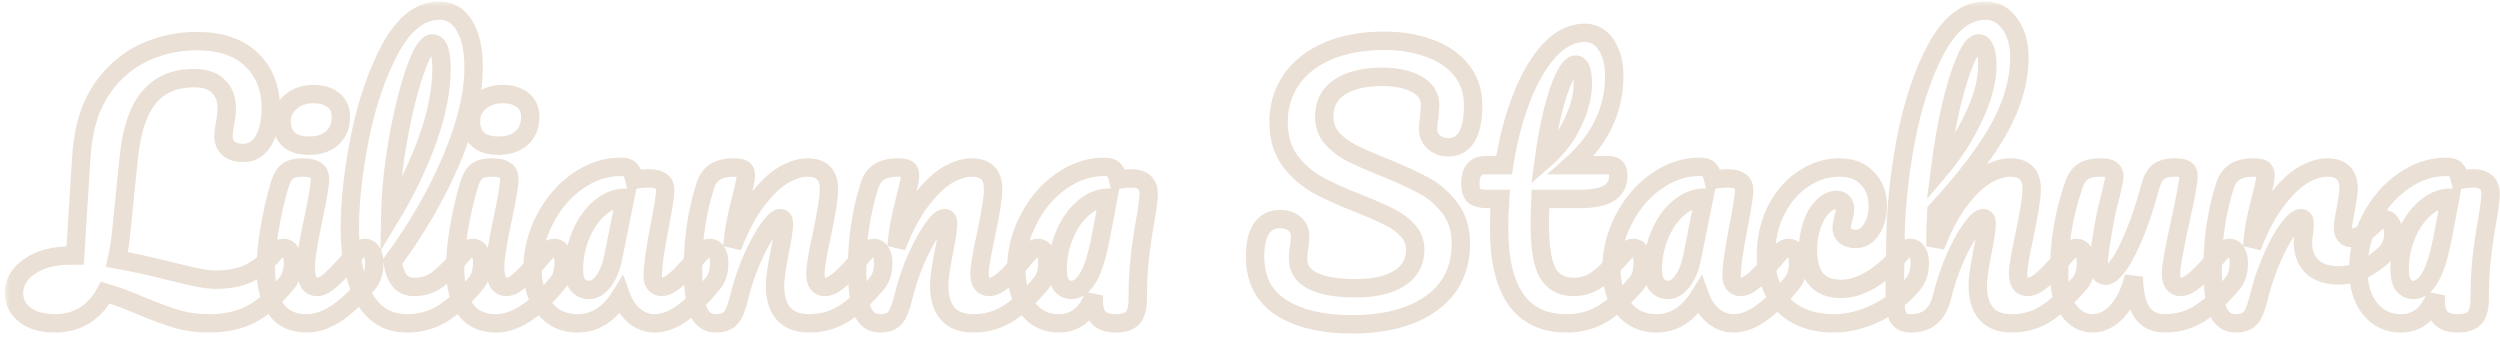 <svg id="svg" width="272" height="37" viewBox="0 0 272 37" fill="none" xmlns="http://www.w3.org/2000/svg">
<mask id="path-1-outside-1" maskUnits="userSpaceOnUse" x="0.524" y="0.16" width="272" height="37" fill="black">
<rect fill="white" x="0.524" y="0.16" width="272" height="37"/>
<path d="M30.864 26.972C31.176 26.972 31.416 27.116 31.584 27.404C31.776 27.692 31.872 28.088 31.872 28.592C31.872 29.528 31.644 30.272 31.188 30.824C29.844 32.432 28.536 33.56 27.264 34.208C26.016 34.856 24.504 35.18 22.728 35.18C21.48 35.18 20.328 35.024 19.272 34.712C18.216 34.4 16.932 33.932 15.42 33.308C14.052 32.708 12.732 32.216 11.46 31.832C10.236 34.064 8.4 35.18 5.952 35.18C4.608 35.18 3.54 34.88 2.748 34.28C1.932 33.656 1.524 32.864 1.524 31.904C1.524 30.728 2.088 29.756 3.216 28.988C4.344 28.196 5.844 27.8 7.716 27.8H8.184L8.832 17.324C8.976 14.924 9.408 12.944 10.128 11.384C10.848 9.824 11.844 8.492 13.116 7.388C14.22 6.428 15.48 5.708 16.896 5.228C18.312 4.724 19.812 4.472 21.396 4.472C23.988 4.472 25.98 5.144 27.372 6.488C28.764 7.832 29.46 9.584 29.46 11.744C29.46 13.208 29.196 14.396 28.668 15.308C28.14 16.196 27.408 16.64 26.472 16.64C25.8 16.64 25.272 16.484 24.888 16.172C24.504 15.836 24.312 15.368 24.312 14.768C24.312 14.552 24.36 14.156 24.456 13.58C24.6 12.908 24.672 12.308 24.672 11.78C24.672 10.772 24.372 9.98 23.772 9.404C23.196 8.804 22.308 8.504 21.108 8.504C18.996 8.504 17.364 9.2 16.212 10.592C15.06 11.96 14.328 14.12 14.016 17.072L13.188 25.244C13.068 26.396 12.912 27.392 12.72 28.232C14.256 28.496 16.176 28.916 18.48 29.492C19.824 29.828 20.856 30.068 21.576 30.212C22.296 30.356 22.932 30.428 23.484 30.428C24.876 30.428 26.064 30.2 27.048 29.744C28.056 29.264 29.004 28.508 29.892 27.476C30.18 27.14 30.504 26.972 30.864 26.972Z"/>
<path d="M33.667 15.848C32.659 15.848 31.903 15.62 31.399 15.164C30.895 14.684 30.643 14.024 30.643 13.184C30.643 12.344 30.967 11.648 31.615 11.096C32.287 10.52 33.115 10.232 34.099 10.232C34.987 10.232 35.707 10.448 36.259 10.88C36.811 11.312 37.087 11.924 37.087 12.716C37.087 13.676 36.775 14.444 36.151 15.02C35.527 15.572 34.699 15.848 33.667 15.848ZM33.379 35.18C31.819 35.18 30.679 34.628 29.959 33.524C29.263 32.42 28.915 30.956 28.915 29.132C28.915 28.052 29.047 26.672 29.311 24.992C29.599 23.288 29.959 21.704 30.391 20.24C30.607 19.472 30.895 18.944 31.255 18.656C31.615 18.368 32.191 18.224 32.983 18.224C34.207 18.224 34.819 18.632 34.819 19.448C34.819 20.048 34.591 21.44 34.135 23.624C33.559 26.264 33.271 28.052 33.271 28.988C33.271 29.708 33.367 30.26 33.559 30.644C33.751 31.028 34.075 31.22 34.531 31.22C34.963 31.22 35.503 30.92 36.151 30.32C36.799 29.72 37.663 28.772 38.743 27.476C39.031 27.14 39.355 26.972 39.715 26.972C40.027 26.972 40.267 27.116 40.435 27.404C40.627 27.692 40.723 28.088 40.723 28.592C40.723 29.552 40.495 30.296 40.039 30.824C37.663 33.728 35.443 35.18 33.379 35.18Z"/>
<path d="M51.454 26.972C51.766 26.972 52.006 27.116 52.174 27.404C52.366 27.692 52.462 28.088 52.462 28.592C52.462 29.552 52.234 30.296 51.778 30.824C50.746 32.096 49.618 33.14 48.394 33.956C47.194 34.772 45.826 35.18 44.29 35.18C42.178 35.18 40.606 34.22 39.574 32.3C38.566 30.38 38.062 27.896 38.062 24.848C38.062 21.92 38.434 18.584 39.178 14.84C39.946 11.096 41.062 7.88 42.526 5.192C44.014 2.504 45.778 1.16 47.818 1.16C48.97 1.16 49.87 1.7 50.518 2.78C51.19 3.836 51.526 5.36 51.526 7.352C51.526 10.208 50.734 13.52 49.15 17.288C47.566 21.056 45.418 24.788 42.706 28.484C42.874 29.468 43.15 30.176 43.534 30.608C43.918 31.016 44.422 31.22 45.046 31.22C46.03 31.22 46.894 30.944 47.638 30.392C48.382 29.816 49.33 28.844 50.482 27.476C50.77 27.14 51.094 26.972 51.454 26.972ZM47.026 4.724C46.474 4.724 45.85 5.72 45.154 7.712C44.458 9.704 43.846 12.176 43.318 15.128C42.79 18.08 42.502 20.912 42.454 23.624C44.158 20.816 45.514 18.008 46.522 15.2C47.53 12.368 48.034 9.788 48.034 7.46C48.034 5.636 47.698 4.724 47.026 4.724Z"/>
<path d="M54.268 15.848C53.26 15.848 52.504 15.62 52 15.164C51.496 14.684 51.244 14.024 51.244 13.184C51.244 12.344 51.568 11.648 52.216 11.096C52.888 10.52 53.716 10.232 54.7 10.232C55.588 10.232 56.308 10.448 56.86 10.88C57.412 11.312 57.688 11.924 57.688 12.716C57.688 13.676 57.376 14.444 56.752 15.02C56.128 15.572 55.3 15.848 54.268 15.848ZM53.98 35.18C52.42 35.18 51.28 34.628 50.56 33.524C49.864 32.42 49.516 30.956 49.516 29.132C49.516 28.052 49.648 26.672 49.912 24.992C50.2 23.288 50.56 21.704 50.992 20.24C51.208 19.472 51.496 18.944 51.856 18.656C52.216 18.368 52.792 18.224 53.584 18.224C54.808 18.224 55.42 18.632 55.42 19.448C55.42 20.048 55.192 21.44 54.736 23.624C54.16 26.264 53.872 28.052 53.872 28.988C53.872 29.708 53.968 30.26 54.16 30.644C54.352 31.028 54.676 31.22 55.132 31.22C55.564 31.22 56.104 30.92 56.752 30.32C57.4 29.72 58.264 28.772 59.344 27.476C59.632 27.14 59.956 26.972 60.316 26.972C60.628 26.972 60.868 27.116 61.036 27.404C61.228 27.692 61.324 28.088 61.324 28.592C61.324 29.552 61.096 30.296 60.64 30.824C58.264 33.728 56.044 35.18 53.98 35.18Z"/>
<path d="M62.84 35.18C61.352 35.18 60.164 34.64 59.276 33.56C58.388 32.48 57.944 31.064 57.944 29.312C57.944 27.392 58.388 25.58 59.276 23.876C60.164 22.148 61.34 20.768 62.804 19.736C64.292 18.68 65.864 18.152 67.52 18.152C68.048 18.152 68.396 18.26 68.564 18.476C68.756 18.668 68.912 19.028 69.032 19.556C69.536 19.46 70.064 19.412 70.616 19.412C71.792 19.412 72.38 19.832 72.38 20.672C72.38 21.176 72.2 22.376 71.84 24.272C71.288 27.032 71.012 28.952 71.012 30.032C71.012 30.392 71.096 30.68 71.264 30.896C71.456 31.112 71.696 31.22 71.984 31.22C72.44 31.22 72.992 30.932 73.64 30.356C74.288 29.756 75.164 28.796 76.268 27.476C76.556 27.14 76.88 26.972 77.24 26.972C77.552 26.972 77.792 27.116 77.96 27.404C78.152 27.692 78.248 28.088 78.248 28.592C78.248 29.552 78.02 30.296 77.564 30.824C76.58 32.048 75.536 33.08 74.432 33.92C73.328 34.76 72.26 35.18 71.228 35.18C70.436 35.18 69.704 34.916 69.032 34.388C68.384 33.836 67.892 33.092 67.556 32.156C66.308 34.172 64.736 35.18 62.84 35.18ZM64.136 31.544C64.664 31.544 65.168 31.232 65.648 30.608C66.128 29.984 66.476 29.156 66.692 28.124L68.024 21.5C67.016 21.524 66.08 21.908 65.216 22.652C64.376 23.372 63.704 24.332 63.2 25.532C62.696 26.732 62.444 28.004 62.444 29.348C62.444 30.092 62.588 30.644 62.876 31.004C63.188 31.364 63.608 31.544 64.136 31.544Z"/>
<path d="M77.878 35.18C76.966 35.18 76.318 34.7 75.934 33.74C75.574 32.78 75.394 31.244 75.394 29.132C75.394 26.012 75.838 23.048 76.726 20.24C76.942 19.544 77.29 19.04 77.77 18.728C78.274 18.392 78.97 18.224 79.858 18.224C80.338 18.224 80.674 18.284 80.866 18.404C81.058 18.524 81.154 18.752 81.154 19.088C81.154 19.472 80.974 20.336 80.614 21.68C80.374 22.64 80.182 23.48 80.038 24.2C79.894 24.92 79.774 25.808 79.678 26.864C80.47 24.8 81.358 23.12 82.342 21.824C83.326 20.528 84.286 19.604 85.222 19.052C86.182 18.5 87.058 18.224 87.85 18.224C89.41 18.224 90.19 19.004 90.19 20.564C90.19 21.5 89.926 23.192 89.398 25.64C88.942 27.728 88.714 29.108 88.714 29.78C88.714 30.74 89.062 31.22 89.758 31.22C90.238 31.22 90.802 30.932 91.45 30.356C92.122 29.756 93.01 28.796 94.114 27.476C94.402 27.14 94.726 26.972 95.086 26.972C95.398 26.972 95.638 27.116 95.806 27.404C95.998 27.692 96.094 28.088 96.094 28.592C96.094 29.552 95.866 30.296 95.41 30.824C94.378 32.096 93.262 33.14 92.062 33.956C90.886 34.772 89.542 35.18 88.03 35.18C86.806 35.18 85.882 34.832 85.258 34.136C84.634 33.416 84.322 32.384 84.322 31.04C84.322 30.368 84.49 29.168 84.826 27.44C85.138 25.928 85.294 24.884 85.294 24.308C85.294 23.924 85.162 23.732 84.898 23.732C84.586 23.732 84.142 24.14 83.566 24.956C83.014 25.748 82.438 26.804 81.838 28.124C81.262 29.444 80.794 30.836 80.434 32.3C80.17 33.428 79.858 34.196 79.498 34.604C79.162 34.988 78.622 35.18 77.878 35.18Z"/>
<path d="M95.737 35.18C94.825 35.18 94.177 34.7 93.793 33.74C93.433 32.78 93.253 31.244 93.253 29.132C93.253 26.012 93.697 23.048 94.585 20.24C94.801 19.544 95.149 19.04 95.629 18.728C96.133 18.392 96.829 18.224 97.717 18.224C98.197 18.224 98.533 18.284 98.725 18.404C98.917 18.524 99.013 18.752 99.013 19.088C99.013 19.472 98.833 20.336 98.473 21.68C98.233 22.64 98.041 23.48 97.897 24.2C97.753 24.92 97.633 25.808 97.537 26.864C98.329 24.8 99.217 23.12 100.201 21.824C101.185 20.528 102.145 19.604 103.081 19.052C104.041 18.5 104.917 18.224 105.709 18.224C107.269 18.224 108.049 19.004 108.049 20.564C108.049 21.5 107.785 23.192 107.257 25.64C106.801 27.728 106.573 29.108 106.573 29.78C106.573 30.74 106.921 31.22 107.617 31.22C108.097 31.22 108.661 30.932 109.309 30.356C109.981 29.756 110.869 28.796 111.973 27.476C112.261 27.14 112.585 26.972 112.945 26.972C113.257 26.972 113.497 27.116 113.665 27.404C113.857 27.692 113.953 28.088 113.953 28.592C113.953 29.552 113.725 30.296 113.269 30.824C112.237 32.096 111.121 33.14 109.921 33.956C108.745 34.772 107.401 35.18 105.889 35.18C104.665 35.18 103.741 34.832 103.117 34.136C102.493 33.416 102.181 32.384 102.181 31.04C102.181 30.368 102.349 29.168 102.685 27.44C102.997 25.928 103.153 24.884 103.153 24.308C103.153 23.924 103.021 23.732 102.757 23.732C102.445 23.732 102.001 24.14 101.425 24.956C100.873 25.748 100.297 26.804 99.697 28.124C99.121 29.444 98.653 30.836 98.293 32.3C98.029 33.428 97.717 34.196 97.357 34.604C97.021 34.988 96.481 35.18 95.737 35.18Z"/>
<path d="M115.181 35.18C113.813 35.18 112.696 34.64 111.832 33.56C110.992 32.48 110.573 31.064 110.573 29.312C110.573 27.392 111.017 25.58 111.905 23.876C112.793 22.148 113.969 20.768 115.433 19.736C116.921 18.68 118.492 18.152 120.148 18.152C120.676 18.152 121.024 18.26 121.192 18.476C121.384 18.668 121.54 19.028 121.66 19.556C122.116 19.46 122.621 19.412 123.173 19.412C123.749 19.412 124.193 19.556 124.505 19.844C124.817 20.132 124.973 20.54 124.973 21.068C124.973 21.62 124.853 22.58 124.613 23.948C124.349 25.412 124.145 26.816 124.001 28.16C123.857 29.48 123.785 30.968 123.785 32.624C123.785 33.536 123.593 34.196 123.209 34.604C122.849 34.988 122.249 35.18 121.409 35.18C120.593 35.18 119.981 34.988 119.573 34.604C119.189 34.196 118.996 33.548 118.996 32.66L119.033 32.084C118.289 34.148 117.005 35.18 115.181 35.18ZM116.585 31.544C117.257 31.544 117.869 31.076 118.421 30.14C118.973 29.204 119.465 27.536 119.896 25.136L120.58 21.5C119.596 21.524 118.684 21.908 117.844 22.652C117.004 23.372 116.332 24.332 115.828 25.532C115.324 26.732 115.073 28.004 115.073 29.348C115.073 30.068 115.204 30.62 115.468 31.004C115.756 31.364 116.129 31.544 116.585 31.544Z"/>
<path d="M147.1 35.288C143.908 35.288 141.352 34.688 139.432 33.488C137.512 32.264 136.552 30.404 136.552 27.908C136.552 26.588 136.78 25.58 137.236 24.884C137.692 24.188 138.364 23.84 139.252 23.84C139.9 23.84 140.428 24.008 140.836 24.344C141.244 24.68 141.448 25.112 141.448 25.64C141.448 26.12 141.412 26.54 141.34 26.9C141.34 26.996 141.316 27.164 141.268 27.404C141.244 27.644 141.232 27.896 141.232 28.16C141.232 29.24 141.772 30.044 142.852 30.572C143.956 31.1 145.492 31.364 147.46 31.364C149.5 31.364 151.096 31.004 152.248 30.284C153.4 29.54 153.976 28.508 153.976 27.188C153.976 26.372 153.712 25.676 153.184 25.1C152.656 24.5 151.996 24.008 151.204 23.624C150.412 23.216 149.296 22.724 147.856 22.148C146.008 21.428 144.496 20.744 143.32 20.096C142.168 19.448 141.172 18.572 140.332 17.468C139.516 16.34 139.108 14.948 139.108 13.292C139.108 11.564 139.564 10.028 140.476 8.684C141.412 7.34 142.744 6.296 144.472 5.552C146.224 4.808 148.276 4.436 150.628 4.436C152.38 4.436 153.988 4.7 155.452 5.228C156.916 5.732 158.08 6.512 158.944 7.568C159.832 8.624 160.276 9.92 160.276 11.456C160.276 12.968 160.048 14.108 159.592 14.876C159.136 15.644 158.464 16.028 157.576 16.028C156.952 16.028 156.424 15.836 155.992 15.452C155.584 15.068 155.38 14.612 155.38 14.084C155.38 13.628 155.416 13.208 155.488 12.824C155.56 12.104 155.596 11.648 155.596 11.456C155.596 10.448 155.104 9.68 154.12 9.152C153.136 8.624 151.912 8.36 150.448 8.36C148.384 8.36 146.8 8.744 145.696 9.512C144.616 10.256 144.076 11.312 144.076 12.68C144.076 13.592 144.352 14.372 144.904 15.02C145.48 15.668 146.188 16.208 147.028 16.64C147.868 17.072 149.044 17.588 150.556 18.188C152.38 18.932 153.844 19.604 154.948 20.204C156.052 20.804 156.988 21.62 157.756 22.652C158.548 23.684 158.944 24.956 158.944 26.468C158.944 29.3 157.864 31.484 155.704 33.02C153.568 34.532 150.7 35.288 147.1 35.288Z"/>
<path d="M177.721 26.972C178.033 26.972 178.273 27.116 178.441 27.404C178.633 27.692 178.73 28.088 178.73 28.592C178.73 29.552 178.502 30.296 178.046 30.824C177.014 32.096 175.885 33.14 174.661 33.956C173.437 34.772 172.033 35.18 170.449 35.18C165.553 35.18 163.105 31.736 163.105 24.848C163.105 23.792 163.142 22.724 163.214 21.644H161.809C161.089 21.644 160.597 21.512 160.333 21.248C160.093 20.984 159.973 20.564 159.973 19.988C159.973 18.644 160.514 17.972 161.594 17.972H163.646C164.054 15.332 164.678 12.92 165.518 10.736C166.358 8.552 167.366 6.812 168.542 5.516C169.742 4.22 171.025 3.572 172.393 3.572C173.401 3.572 174.194 4.016 174.77 4.904C175.346 5.792 175.633 6.908 175.633 8.252C175.633 11.972 174.074 15.212 170.954 17.972H174.986C175.37 17.972 175.646 18.056 175.814 18.224C175.982 18.392 176.066 18.704 176.066 19.16C176.066 20.816 174.709 21.644 171.997 21.644H167.605C167.557 22.844 167.533 23.78 167.533 24.452C167.533 26.948 167.822 28.7 168.398 29.708C168.998 30.716 169.934 31.22 171.206 31.22C172.238 31.22 173.149 30.908 173.941 30.284C174.733 29.66 175.669 28.724 176.749 27.476C177.037 27.14 177.361 26.972 177.721 26.972ZM171.421 7.028C171.061 7.028 170.653 7.484 170.197 8.396C169.765 9.284 169.346 10.532 168.938 12.14C168.554 13.724 168.23 15.488 167.965 17.432C169.381 16.208 170.437 14.84 171.133 13.328C171.853 11.792 172.214 10.4 172.214 9.152C172.214 7.736 171.949 7.028 171.421 7.028Z"/>
<path d="M180.226 35.18C178.738 35.18 177.55 34.64 176.662 33.56C175.774 32.48 175.33 31.064 175.33 29.312C175.33 27.392 175.774 25.58 176.662 23.876C177.55 22.148 178.726 20.768 180.19 19.736C181.678 18.68 183.25 18.152 184.906 18.152C185.434 18.152 185.782 18.26 185.95 18.476C186.142 18.668 186.298 19.028 186.418 19.556C186.922 19.46 187.45 19.412 188.002 19.412C189.178 19.412 189.766 19.832 189.766 20.672C189.766 21.176 189.586 22.376 189.226 24.272C188.674 27.032 188.398 28.952 188.398 30.032C188.398 30.392 188.482 30.68 188.65 30.896C188.842 31.112 189.082 31.22 189.37 31.22C189.826 31.22 190.378 30.932 191.026 30.356C191.674 29.756 192.55 28.796 193.654 27.476C193.942 27.14 194.266 26.972 194.626 26.972C194.938 26.972 195.178 27.116 195.346 27.404C195.538 27.692 195.634 28.088 195.634 28.592C195.634 29.552 195.406 30.296 194.95 30.824C193.966 32.048 192.922 33.08 191.818 33.92C190.714 34.76 189.646 35.18 188.614 35.18C187.822 35.18 187.09 34.916 186.418 34.388C185.77 33.836 185.278 33.092 184.942 32.156C183.694 34.172 182.122 35.18 180.226 35.18ZM181.522 31.544C182.05 31.544 182.554 31.232 183.034 30.608C183.514 29.984 183.862 29.156 184.078 28.124L185.41 21.5C184.402 21.524 183.466 21.908 182.602 22.652C181.762 23.372 181.09 24.332 180.586 25.532C180.082 26.732 179.83 28.004 179.83 29.348C179.83 30.092 179.974 30.644 180.262 31.004C180.574 31.364 180.994 31.544 181.522 31.544Z"/>
<path d="M199.584 35.18C197.232 35.18 195.396 34.52 194.076 33.2C192.78 31.856 192.132 30.092 192.132 27.908C192.132 25.964 192.516 24.26 193.284 22.796C194.052 21.332 195.048 20.204 196.272 19.412C197.496 18.62 198.78 18.224 200.124 18.224C201.444 18.224 202.464 18.62 203.184 19.412C203.928 20.18 204.3 21.176 204.3 22.4C204.3 23.408 204.072 24.26 203.616 24.956C203.184 25.652 202.608 26 201.888 26C201.432 26 201.06 25.892 200.772 25.676C200.508 25.46 200.376 25.16 200.376 24.776C200.376 24.608 200.4 24.416 200.448 24.2C200.496 23.984 200.532 23.828 200.556 23.732C200.676 23.372 200.736 23.036 200.736 22.724C200.736 22.412 200.652 22.172 200.484 22.004C200.34 21.836 200.124 21.752 199.836 21.752C199.284 21.752 198.768 22.004 198.288 22.508C197.808 22.988 197.424 23.648 197.136 24.488C196.848 25.328 196.704 26.252 196.704 27.26C196.704 30.044 197.916 31.436 200.34 31.436C201.324 31.436 202.38 31.112 203.508 30.464C204.66 29.792 205.788 28.796 206.892 27.476C207.18 27.14 207.504 26.972 207.864 26.972C208.176 26.972 208.416 27.116 208.584 27.404C208.776 27.692 208.872 28.088 208.872 28.592C208.872 29.504 208.644 30.248 208.188 30.824C207.06 32.216 205.704 33.296 204.12 34.064C202.56 34.808 201.048 35.18 199.584 35.18Z"/>
<path d="M225.942 26.972C226.254 26.972 226.494 27.116 226.662 27.404C226.854 27.692 226.95 28.088 226.95 28.592C226.95 29.552 226.722 30.296 226.266 30.824C225.162 32.096 224.022 33.14 222.846 33.956C221.694 34.772 220.374 35.18 218.886 35.18C217.662 35.18 216.738 34.832 216.114 34.136C215.49 33.416 215.178 32.384 215.178 31.04C215.178 30.368 215.346 29.168 215.682 27.44C215.994 25.928 216.15 24.884 216.15 24.308C216.15 23.924 216.018 23.732 215.754 23.732C215.442 23.732 214.998 24.14 214.422 24.956C213.846 25.748 213.27 26.804 212.694 28.124C212.118 29.444 211.65 30.836 211.29 32.3C210.834 34.22 209.706 35.18 207.906 35.18C207.186 35.18 206.706 34.928 206.466 34.424C206.25 33.896 206.142 32.96 206.142 31.616C206.142 30.848 206.154 30.236 206.178 29.78L206.214 26.9C206.214 23.204 206.586 19.352 207.33 15.344C208.098 11.336 209.214 7.976 210.678 5.264C212.166 2.528 213.942 1.16 216.006 1.16C217.11 1.16 217.998 1.64 218.67 2.6C219.366 3.536 219.714 4.76 219.714 6.272C219.714 8.696 219.006 11.216 217.59 13.832C216.174 16.424 213.87 19.46 210.678 22.94C210.606 24.188 210.57 25.472 210.57 26.792C211.362 24.752 212.238 23.096 213.198 21.824C214.182 20.528 215.142 19.604 216.078 19.052C217.038 18.5 217.914 18.224 218.706 18.224C220.266 18.224 221.046 19.004 221.046 20.564C221.046 21.5 220.782 23.192 220.254 25.64C219.798 27.728 219.57 29.108 219.57 29.78C219.57 30.74 219.918 31.22 220.614 31.22C221.094 31.22 221.658 30.932 222.306 30.356C222.978 29.756 223.866 28.796 224.97 27.476C225.258 27.14 225.582 26.972 225.942 26.972ZM215.25 4.724C214.818 4.724 214.338 5.348 213.81 6.596C213.282 7.82 212.766 9.488 212.262 11.6C211.782 13.688 211.386 15.968 211.074 18.44C212.562 16.688 213.786 14.78 214.746 12.716C215.73 10.652 216.222 8.78 216.222 7.1C216.222 6.332 216.138 5.744 215.97 5.336C215.802 4.928 215.562 4.724 215.25 4.724Z"/>
<path d="M227.705 35.18C226.625 35.18 225.737 34.688 225.041 33.704C224.369 32.696 224.033 31.448 224.033 29.96C224.033 28.16 224.153 26.516 224.393 25.028C224.633 23.516 225.029 21.92 225.581 20.24C225.821 19.52 226.157 19.004 226.589 18.692C227.021 18.38 227.705 18.224 228.641 18.224C229.169 18.224 229.529 18.308 229.721 18.476C229.937 18.644 230.045 18.896 230.045 19.232C230.045 19.424 229.913 20.072 229.649 21.176C229.409 22.064 229.217 22.868 229.073 23.588C228.593 26.108 228.353 27.788 228.353 28.628C228.353 29.132 228.413 29.492 228.533 29.708C228.653 29.9 228.845 29.996 229.109 29.996C229.469 29.996 229.913 29.636 230.441 28.916C230.993 28.196 231.569 27.104 232.169 25.64C232.793 24.176 233.393 22.376 233.969 20.24C234.161 19.52 234.449 19.004 234.833 18.692C235.241 18.38 235.841 18.224 236.633 18.224C237.185 18.224 237.569 18.296 237.785 18.44C238.001 18.56 238.109 18.8 238.109 19.16C238.109 19.76 237.809 21.404 237.209 24.092C236.537 27.164 236.201 29.06 236.201 29.78C236.201 30.236 236.297 30.596 236.489 30.86C236.681 31.1 236.933 31.22 237.245 31.22C237.725 31.22 238.289 30.932 238.937 30.356C239.609 29.756 240.497 28.796 241.601 27.476C241.889 27.14 242.213 26.972 242.573 26.972C242.885 26.972 243.125 27.116 243.293 27.404C243.485 27.692 243.581 28.088 243.581 28.592C243.581 29.552 243.353 30.296 242.897 30.824C241.865 32.096 240.749 33.14 239.549 33.956C238.373 34.772 237.029 35.18 235.517 35.18C234.365 35.18 233.513 34.736 232.961 33.848C232.433 32.96 232.169 31.712 232.169 30.104C231.761 31.736 231.149 32.996 230.333 33.884C229.517 34.748 228.641 35.18 227.705 35.18Z"/>
<path d="M243.218 35.18C242.306 35.18 241.658 34.7 241.274 33.74C240.914 32.78 240.734 31.244 240.734 29.132C240.734 26.012 241.178 23.048 242.066 20.24C242.282 19.544 242.63 19.04 243.11 18.728C243.614 18.392 244.31 18.224 245.198 18.224C245.678 18.224 246.014 18.284 246.206 18.404C246.398 18.524 246.494 18.752 246.494 19.088C246.494 19.472 246.314 20.336 245.954 21.68C245.714 22.64 245.522 23.48 245.378 24.2C245.234 24.92 245.114 25.808 245.018 26.864C245.81 24.8 246.698 23.12 247.682 21.824C248.666 20.528 249.626 19.604 250.562 19.052C251.522 18.5 252.398 18.224 253.19 18.224C254.75 18.224 255.53 19.004 255.53 20.564C255.53 20.876 255.422 21.632 255.206 22.832C255.014 23.792 254.918 24.392 254.918 24.632C254.918 25.472 255.218 25.892 255.818 25.892C256.49 25.892 257.354 25.364 258.41 24.308C258.722 23.996 259.046 23.84 259.382 23.84C259.694 23.84 259.934 23.984 260.102 24.272C260.294 24.536 260.39 24.896 260.39 25.352C260.39 26.24 260.15 26.936 259.67 27.44C258.998 28.136 258.206 28.736 257.294 29.24C256.406 29.72 255.458 29.96 254.45 29.96C253.178 29.96 252.206 29.636 251.534 28.988C250.886 28.34 250.562 27.464 250.562 26.36C250.562 26 250.598 25.64 250.67 25.28C250.718 24.8 250.742 24.476 250.742 24.308C250.742 23.924 250.61 23.732 250.346 23.732C249.986 23.732 249.506 24.14 248.906 24.956C248.33 25.748 247.754 26.804 247.178 28.124C246.602 29.444 246.134 30.836 245.774 32.3C245.51 33.428 245.198 34.196 244.838 34.604C244.502 34.988 243.962 35.18 243.218 35.18Z"/>
<path d="M261.184 35.18C259.816 35.18 258.7 34.64 257.836 33.56C256.996 32.48 256.576 31.064 256.576 29.312C256.576 27.392 257.02 25.58 257.908 23.876C258.796 22.148 259.972 20.768 261.436 19.736C262.924 18.68 264.496 18.152 266.152 18.152C266.68 18.152 267.028 18.26 267.196 18.476C267.388 18.668 267.544 19.028 267.664 19.556C268.12 19.46 268.624 19.412 269.176 19.412C269.752 19.412 270.196 19.556 270.508 19.844C270.82 20.132 270.976 20.54 270.976 21.068C270.976 21.62 270.856 22.58 270.616 23.948C270.352 25.412 270.148 26.816 270.004 28.16C269.86 29.48 269.788 30.968 269.788 32.624C269.788 33.536 269.596 34.196 269.212 34.604C268.852 34.988 268.252 35.18 267.412 35.18C266.596 35.18 265.984 34.988 265.576 34.604C265.192 34.196 265 33.548 265 32.66L265.036 32.084C264.292 34.148 263.008 35.18 261.184 35.18ZM262.588 31.544C263.26 31.544 263.872 31.076 264.424 30.14C264.976 29.204 265.468 27.536 265.9 25.136L266.584 21.5C265.6 21.524 264.688 21.908 263.848 22.652C263.008 23.372 262.336 24.332 261.832 25.532C261.328 26.732 261.076 28.004 261.076 29.348C261.076 30.068 261.208 30.62 261.472 31.004C261.76 31.364 262.132 31.544 262.588 31.544Z"/>
</mask>
<path d="M30.864 26.972C31.176 26.972 31.416 27.116 31.584 27.404C31.776 27.692 31.872 28.088 31.872 28.592C31.872 29.528 31.644 30.272 31.188 30.824C29.844 32.432 28.536 33.56 27.264 34.208C26.016 34.856 24.504 35.18 22.728 35.18C21.48 35.18 20.328 35.024 19.272 34.712C18.216 34.4 16.932 33.932 15.42 33.308C14.052 32.708 12.732 32.216 11.46 31.832C10.236 34.064 8.4 35.18 5.952 35.18C4.608 35.18 3.54 34.88 2.748 34.28C1.932 33.656 1.524 32.864 1.524 31.904C1.524 30.728 2.088 29.756 3.216 28.988C4.344 28.196 5.844 27.8 7.716 27.8H8.184L8.832 17.324C8.976 14.924 9.408 12.944 10.128 11.384C10.848 9.824 11.844 8.492 13.116 7.388C14.22 6.428 15.48 5.708 16.896 5.228C18.312 4.724 19.812 4.472 21.396 4.472C23.988 4.472 25.98 5.144 27.372 6.488C28.764 7.832 29.46 9.584 29.46 11.744C29.46 13.208 29.196 14.396 28.668 15.308C28.14 16.196 27.408 16.64 26.472 16.64C25.8 16.64 25.272 16.484 24.888 16.172C24.504 15.836 24.312 15.368 24.312 14.768C24.312 14.552 24.36 14.156 24.456 13.58C24.6 12.908 24.672 12.308 24.672 11.78C24.672 10.772 24.372 9.98 23.772 9.404C23.196 8.804 22.308 8.504 21.108 8.504C18.996 8.504 17.364 9.2 16.212 10.592C15.06 11.96 14.328 14.12 14.016 17.072L13.188 25.244C13.068 26.396 12.912 27.392 12.72 28.232C14.256 28.496 16.176 28.916 18.48 29.492C19.824 29.828 20.856 30.068 21.576 30.212C22.296 30.356 22.932 30.428 23.484 30.428C24.876 30.428 26.064 30.2 27.048 29.744C28.056 29.264 29.004 28.508 29.892 27.476C30.18 27.14 30.504 26.972 30.864 26.972Z" stroke="#EAE0D5" stroke-width="2" mask="url(#path-1-outside-1)"/>
<path d="M33.667 15.848C32.659 15.848 31.903 15.62 31.399 15.164C30.895 14.684 30.643 14.024 30.643 13.184C30.643 12.344 30.967 11.648 31.615 11.096C32.287 10.52 33.115 10.232 34.099 10.232C34.987 10.232 35.707 10.448 36.259 10.88C36.811 11.312 37.087 11.924 37.087 12.716C37.087 13.676 36.775 14.444 36.151 15.02C35.527 15.572 34.699 15.848 33.667 15.848ZM33.379 35.18C31.819 35.18 30.679 34.628 29.959 33.524C29.263 32.42 28.915 30.956 28.915 29.132C28.915 28.052 29.047 26.672 29.311 24.992C29.599 23.288 29.959 21.704 30.391 20.24C30.607 19.472 30.895 18.944 31.255 18.656C31.615 18.368 32.191 18.224 32.983 18.224C34.207 18.224 34.819 18.632 34.819 19.448C34.819 20.048 34.591 21.44 34.135 23.624C33.559 26.264 33.271 28.052 33.271 28.988C33.271 29.708 33.367 30.26 33.559 30.644C33.751 31.028 34.075 31.22 34.531 31.22C34.963 31.22 35.503 30.92 36.151 30.32C36.799 29.72 37.663 28.772 38.743 27.476C39.031 27.14 39.355 26.972 39.715 26.972C40.027 26.972 40.267 27.116 40.435 27.404C40.627 27.692 40.723 28.088 40.723 28.592C40.723 29.552 40.495 30.296 40.039 30.824C37.663 33.728 35.443 35.18 33.379 35.18Z" stroke="#EAE0D5" stroke-width="2" mask="url(#path-1-outside-1)"/>
<path d="M51.454 26.972C51.766 26.972 52.006 27.116 52.174 27.404C52.366 27.692 52.462 28.088 52.462 28.592C52.462 29.552 52.234 30.296 51.778 30.824C50.746 32.096 49.618 33.14 48.394 33.956C47.194 34.772 45.826 35.18 44.29 35.18C42.178 35.18 40.606 34.22 39.574 32.3C38.566 30.38 38.062 27.896 38.062 24.848C38.062 21.92 38.434 18.584 39.178 14.84C39.946 11.096 41.062 7.88 42.526 5.192C44.014 2.504 45.778 1.16 47.818 1.16C48.97 1.16 49.87 1.7 50.518 2.78C51.19 3.836 51.526 5.36 51.526 7.352C51.526 10.208 50.734 13.52 49.15 17.288C47.566 21.056 45.418 24.788 42.706 28.484C42.874 29.468 43.15 30.176 43.534 30.608C43.918 31.016 44.422 31.22 45.046 31.22C46.03 31.22 46.894 30.944 47.638 30.392C48.382 29.816 49.33 28.844 50.482 27.476C50.77 27.14 51.094 26.972 51.454 26.972ZM47.026 4.724C46.474 4.724 45.85 5.72 45.154 7.712C44.458 9.704 43.846 12.176 43.318 15.128C42.79 18.08 42.502 20.912 42.454 23.624C44.158 20.816 45.514 18.008 46.522 15.2C47.53 12.368 48.034 9.788 48.034 7.46C48.034 5.636 47.698 4.724 47.026 4.724Z" stroke="#EAE0D5" stroke-width="2" mask="url(#path-1-outside-1)"/>
<path d="M54.268 15.848C53.26 15.848 52.504 15.62 52 15.164C51.496 14.684 51.244 14.024 51.244 13.184C51.244 12.344 51.568 11.648 52.216 11.096C52.888 10.52 53.716 10.232 54.7 10.232C55.588 10.232 56.308 10.448 56.86 10.88C57.412 11.312 57.688 11.924 57.688 12.716C57.688 13.676 57.376 14.444 56.752 15.02C56.128 15.572 55.3 15.848 54.268 15.848ZM53.98 35.18C52.42 35.18 51.28 34.628 50.56 33.524C49.864 32.42 49.516 30.956 49.516 29.132C49.516 28.052 49.648 26.672 49.912 24.992C50.2 23.288 50.56 21.704 50.992 20.24C51.208 19.472 51.496 18.944 51.856 18.656C52.216 18.368 52.792 18.224 53.584 18.224C54.808 18.224 55.42 18.632 55.42 19.448C55.42 20.048 55.192 21.44 54.736 23.624C54.16 26.264 53.872 28.052 53.872 28.988C53.872 29.708 53.968 30.26 54.16 30.644C54.352 31.028 54.676 31.22 55.132 31.22C55.564 31.22 56.104 30.92 56.752 30.32C57.4 29.72 58.264 28.772 59.344 27.476C59.632 27.14 59.956 26.972 60.316 26.972C60.628 26.972 60.868 27.116 61.036 27.404C61.228 27.692 61.324 28.088 61.324 28.592C61.324 29.552 61.096 30.296 60.64 30.824C58.264 33.728 56.044 35.18 53.98 35.18Z" stroke="#EAE0D5" stroke-width="2" mask="url(#path-1-outside-1)"/>
<path d="M62.84 35.18C61.352 35.18 60.164 34.64 59.276 33.56C58.388 32.48 57.944 31.064 57.944 29.312C57.944 27.392 58.388 25.58 59.276 23.876C60.164 22.148 61.34 20.768 62.804 19.736C64.292 18.68 65.864 18.152 67.52 18.152C68.048 18.152 68.396 18.26 68.564 18.476C68.756 18.668 68.912 19.028 69.032 19.556C69.536 19.46 70.064 19.412 70.616 19.412C71.792 19.412 72.38 19.832 72.38 20.672C72.38 21.176 72.2 22.376 71.84 24.272C71.288 27.032 71.012 28.952 71.012 30.032C71.012 30.392 71.096 30.68 71.264 30.896C71.456 31.112 71.696 31.22 71.984 31.22C72.44 31.22 72.992 30.932 73.64 30.356C74.288 29.756 75.164 28.796 76.268 27.476C76.556 27.14 76.88 26.972 77.24 26.972C77.552 26.972 77.792 27.116 77.96 27.404C78.152 27.692 78.248 28.088 78.248 28.592C78.248 29.552 78.02 30.296 77.564 30.824C76.58 32.048 75.536 33.08 74.432 33.92C73.328 34.76 72.26 35.18 71.228 35.18C70.436 35.18 69.704 34.916 69.032 34.388C68.384 33.836 67.892 33.092 67.556 32.156C66.308 34.172 64.736 35.18 62.84 35.18ZM64.136 31.544C64.664 31.544 65.168 31.232 65.648 30.608C66.128 29.984 66.476 29.156 66.692 28.124L68.024 21.5C67.016 21.524 66.08 21.908 65.216 22.652C64.376 23.372 63.704 24.332 63.2 25.532C62.696 26.732 62.444 28.004 62.444 29.348C62.444 30.092 62.588 30.644 62.876 31.004C63.188 31.364 63.608 31.544 64.136 31.544Z" stroke="#EAE0D5" stroke-width="2" mask="url(#path-1-outside-1)"/>
<path d="M77.878 35.18C76.966 35.18 76.318 34.7 75.934 33.74C75.574 32.78 75.394 31.244 75.394 29.132C75.394 26.012 75.838 23.048 76.726 20.24C76.942 19.544 77.29 19.04 77.77 18.728C78.274 18.392 78.97 18.224 79.858 18.224C80.338 18.224 80.674 18.284 80.866 18.404C81.058 18.524 81.154 18.752 81.154 19.088C81.154 19.472 80.974 20.336 80.614 21.68C80.374 22.64 80.182 23.48 80.038 24.2C79.894 24.92 79.774 25.808 79.678 26.864C80.47 24.8 81.358 23.12 82.342 21.824C83.326 20.528 84.286 19.604 85.222 19.052C86.182 18.5 87.058 18.224 87.85 18.224C89.41 18.224 90.19 19.004 90.19 20.564C90.19 21.5 89.926 23.192 89.398 25.64C88.942 27.728 88.714 29.108 88.714 29.78C88.714 30.74 89.062 31.22 89.758 31.22C90.238 31.22 90.802 30.932 91.45 30.356C92.122 29.756 93.01 28.796 94.114 27.476C94.402 27.14 94.726 26.972 95.086 26.972C95.398 26.972 95.638 27.116 95.806 27.404C95.998 27.692 96.094 28.088 96.094 28.592C96.094 29.552 95.866 30.296 95.41 30.824C94.378 32.096 93.262 33.14 92.062 33.956C90.886 34.772 89.542 35.18 88.03 35.18C86.806 35.18 85.882 34.832 85.258 34.136C84.634 33.416 84.322 32.384 84.322 31.04C84.322 30.368 84.49 29.168 84.826 27.44C85.138 25.928 85.294 24.884 85.294 24.308C85.294 23.924 85.162 23.732 84.898 23.732C84.586 23.732 84.142 24.14 83.566 24.956C83.014 25.748 82.438 26.804 81.838 28.124C81.262 29.444 80.794 30.836 80.434 32.3C80.17 33.428 79.858 34.196 79.498 34.604C79.162 34.988 78.622 35.18 77.878 35.18Z" stroke="#EAE0D5" stroke-width="2" mask="url(#path-1-outside-1)"/>
<path d="M95.737 35.18C94.825 35.18 94.177 34.7 93.793 33.74C93.433 32.78 93.253 31.244 93.253 29.132C93.253 26.012 93.697 23.048 94.585 20.24C94.801 19.544 95.149 19.04 95.629 18.728C96.133 18.392 96.829 18.224 97.717 18.224C98.197 18.224 98.533 18.284 98.725 18.404C98.917 18.524 99.013 18.752 99.013 19.088C99.013 19.472 98.833 20.336 98.473 21.68C98.233 22.64 98.041 23.48 97.897 24.2C97.753 24.92 97.633 25.808 97.537 26.864C98.329 24.8 99.217 23.12 100.201 21.824C101.185 20.528 102.145 19.604 103.081 19.052C104.041 18.5 104.917 18.224 105.709 18.224C107.269 18.224 108.049 19.004 108.049 20.564C108.049 21.5 107.785 23.192 107.257 25.64C106.801 27.728 106.573 29.108 106.573 29.78C106.573 30.74 106.921 31.22 107.617 31.22C108.097 31.22 108.661 30.932 109.309 30.356C109.981 29.756 110.869 28.796 111.973 27.476C112.261 27.14 112.585 26.972 112.945 26.972C113.257 26.972 113.497 27.116 113.665 27.404C113.857 27.692 113.953 28.088 113.953 28.592C113.953 29.552 113.725 30.296 113.269 30.824C112.237 32.096 111.121 33.14 109.921 33.956C108.745 34.772 107.401 35.18 105.889 35.18C104.665 35.18 103.741 34.832 103.117 34.136C102.493 33.416 102.181 32.384 102.181 31.04C102.181 30.368 102.349 29.168 102.685 27.44C102.997 25.928 103.153 24.884 103.153 24.308C103.153 23.924 103.021 23.732 102.757 23.732C102.445 23.732 102.001 24.14 101.425 24.956C100.873 25.748 100.297 26.804 99.697 28.124C99.121 29.444 98.653 30.836 98.293 32.3C98.029 33.428 97.717 34.196 97.357 34.604C97.021 34.988 96.481 35.18 95.737 35.18Z" stroke="#EAE0D5" stroke-width="2" mask="url(#path-1-outside-1)"/>
<path d="M115.181 35.18C113.813 35.18 112.696 34.64 111.832 33.56C110.992 32.48 110.573 31.064 110.573 29.312C110.573 27.392 111.017 25.58 111.905 23.876C112.793 22.148 113.969 20.768 115.433 19.736C116.921 18.68 118.492 18.152 120.148 18.152C120.676 18.152 121.024 18.26 121.192 18.476C121.384 18.668 121.54 19.028 121.66 19.556C122.116 19.46 122.621 19.412 123.173 19.412C123.749 19.412 124.193 19.556 124.505 19.844C124.817 20.132 124.973 20.54 124.973 21.068C124.973 21.62 124.853 22.58 124.613 23.948C124.349 25.412 124.145 26.816 124.001 28.16C123.857 29.48 123.785 30.968 123.785 32.624C123.785 33.536 123.593 34.196 123.209 34.604C122.849 34.988 122.249 35.18 121.409 35.18C120.593 35.18 119.981 34.988 119.573 34.604C119.189 34.196 118.996 33.548 118.996 32.66L119.033 32.084C118.289 34.148 117.005 35.18 115.181 35.18ZM116.585 31.544C117.257 31.544 117.869 31.076 118.421 30.14C118.973 29.204 119.465 27.536 119.896 25.136L120.58 21.5C119.596 21.524 118.684 21.908 117.844 22.652C117.004 23.372 116.332 24.332 115.828 25.532C115.324 26.732 115.073 28.004 115.073 29.348C115.073 30.068 115.204 30.62 115.468 31.004C115.756 31.364 116.129 31.544 116.585 31.544Z" stroke="#EAE0D5" stroke-width="2" mask="url(#path-1-outside-1)"/>
<path d="M147.1 35.288C143.908 35.288 141.352 34.688 139.432 33.488C137.512 32.264 136.552 30.404 136.552 27.908C136.552 26.588 136.78 25.58 137.236 24.884C137.692 24.188 138.364 23.84 139.252 23.84C139.9 23.84 140.428 24.008 140.836 24.344C141.244 24.68 141.448 25.112 141.448 25.64C141.448 26.12 141.412 26.54 141.34 26.9C141.34 26.996 141.316 27.164 141.268 27.404C141.244 27.644 141.232 27.896 141.232 28.16C141.232 29.24 141.772 30.044 142.852 30.572C143.956 31.1 145.492 31.364 147.46 31.364C149.5 31.364 151.096 31.004 152.248 30.284C153.4 29.54 153.976 28.508 153.976 27.188C153.976 26.372 153.712 25.676 153.184 25.1C152.656 24.5 151.996 24.008 151.204 23.624C150.412 23.216 149.296 22.724 147.856 22.148C146.008 21.428 144.496 20.744 143.32 20.096C142.168 19.448 141.172 18.572 140.332 17.468C139.516 16.34 139.108 14.948 139.108 13.292C139.108 11.564 139.564 10.028 140.476 8.684C141.412 7.34 142.744 6.296 144.472 5.552C146.224 4.808 148.276 4.436 150.628 4.436C152.38 4.436 153.988 4.7 155.452 5.228C156.916 5.732 158.08 6.512 158.944 7.568C159.832 8.624 160.276 9.92 160.276 11.456C160.276 12.968 160.048 14.108 159.592 14.876C159.136 15.644 158.464 16.028 157.576 16.028C156.952 16.028 156.424 15.836 155.992 15.452C155.584 15.068 155.38 14.612 155.38 14.084C155.38 13.628 155.416 13.208 155.488 12.824C155.56 12.104 155.596 11.648 155.596 11.456C155.596 10.448 155.104 9.68 154.12 9.152C153.136 8.624 151.912 8.36 150.448 8.36C148.384 8.36 146.8 8.744 145.696 9.512C144.616 10.256 144.076 11.312 144.076 12.68C144.076 13.592 144.352 14.372 144.904 15.02C145.48 15.668 146.188 16.208 147.028 16.64C147.868 17.072 149.044 17.588 150.556 18.188C152.38 18.932 153.844 19.604 154.948 20.204C156.052 20.804 156.988 21.62 157.756 22.652C158.548 23.684 158.944 24.956 158.944 26.468C158.944 29.3 157.864 31.484 155.704 33.02C153.568 34.532 150.7 35.288 147.1 35.288Z" stroke="#EAE0D5" stroke-width="2" mask="url(#path-1-outside-1)"/>
<path d="M177.721 26.972C178.033 26.972 178.273 27.116 178.441 27.404C178.633 27.692 178.73 28.088 178.73 28.592C178.73 29.552 178.502 30.296 178.046 30.824C177.014 32.096 175.885 33.14 174.661 33.956C173.437 34.772 172.033 35.18 170.449 35.18C165.553 35.18 163.105 31.736 163.105 24.848C163.105 23.792 163.142 22.724 163.214 21.644H161.809C161.089 21.644 160.597 21.512 160.333 21.248C160.093 20.984 159.973 20.564 159.973 19.988C159.973 18.644 160.514 17.972 161.594 17.972H163.646C164.054 15.332 164.678 12.92 165.518 10.736C166.358 8.552 167.366 6.812 168.542 5.516C169.742 4.22 171.025 3.572 172.393 3.572C173.401 3.572 174.194 4.016 174.77 4.904C175.346 5.792 175.633 6.908 175.633 8.252C175.633 11.972 174.074 15.212 170.954 17.972H174.986C175.37 17.972 175.646 18.056 175.814 18.224C175.982 18.392 176.066 18.704 176.066 19.16C176.066 20.816 174.709 21.644 171.997 21.644H167.605C167.557 22.844 167.533 23.78 167.533 24.452C167.533 26.948 167.822 28.7 168.398 29.708C168.998 30.716 169.934 31.22 171.206 31.22C172.238 31.22 173.149 30.908 173.941 30.284C174.733 29.66 175.669 28.724 176.749 27.476C177.037 27.14 177.361 26.972 177.721 26.972ZM171.421 7.028C171.061 7.028 170.653 7.484 170.197 8.396C169.765 9.284 169.346 10.532 168.938 12.14C168.554 13.724 168.23 15.488 167.965 17.432C169.381 16.208 170.437 14.84 171.133 13.328C171.853 11.792 172.214 10.4 172.214 9.152C172.214 7.736 171.949 7.028 171.421 7.028Z" stroke="#EAE0D5" stroke-width="2" mask="url(#path-1-outside-1)"/>
<path d="M180.226 35.18C178.738 35.18 177.55 34.64 176.662 33.56C175.774 32.48 175.33 31.064 175.33 29.312C175.33 27.392 175.774 25.58 176.662 23.876C177.55 22.148 178.726 20.768 180.19 19.736C181.678 18.68 183.25 18.152 184.906 18.152C185.434 18.152 185.782 18.26 185.95 18.476C186.142 18.668 186.298 19.028 186.418 19.556C186.922 19.46 187.45 19.412 188.002 19.412C189.178 19.412 189.766 19.832 189.766 20.672C189.766 21.176 189.586 22.376 189.226 24.272C188.674 27.032 188.398 28.952 188.398 30.032C188.398 30.392 188.482 30.68 188.65 30.896C188.842 31.112 189.082 31.22 189.37 31.22C189.826 31.22 190.378 30.932 191.026 30.356C191.674 29.756 192.55 28.796 193.654 27.476C193.942 27.14 194.266 26.972 194.626 26.972C194.938 26.972 195.178 27.116 195.346 27.404C195.538 27.692 195.634 28.088 195.634 28.592C195.634 29.552 195.406 30.296 194.95 30.824C193.966 32.048 192.922 33.08 191.818 33.92C190.714 34.76 189.646 35.18 188.614 35.18C187.822 35.18 187.09 34.916 186.418 34.388C185.77 33.836 185.278 33.092 184.942 32.156C183.694 34.172 182.122 35.18 180.226 35.18ZM181.522 31.544C182.05 31.544 182.554 31.232 183.034 30.608C183.514 29.984 183.862 29.156 184.078 28.124L185.41 21.5C184.402 21.524 183.466 21.908 182.602 22.652C181.762 23.372 181.09 24.332 180.586 25.532C180.082 26.732 179.83 28.004 179.83 29.348C179.83 30.092 179.974 30.644 180.262 31.004C180.574 31.364 180.994 31.544 181.522 31.544Z" stroke="#EAE0D5" stroke-width="2" mask="url(#path-1-outside-1)"/>
<path d="M199.584 35.18C197.232 35.18 195.396 34.52 194.076 33.2C192.78 31.856 192.132 30.092 192.132 27.908C192.132 25.964 192.516 24.26 193.284 22.796C194.052 21.332 195.048 20.204 196.272 19.412C197.496 18.62 198.78 18.224 200.124 18.224C201.444 18.224 202.464 18.62 203.184 19.412C203.928 20.18 204.3 21.176 204.3 22.4C204.3 23.408 204.072 24.26 203.616 24.956C203.184 25.652 202.608 26 201.888 26C201.432 26 201.06 25.892 200.772 25.676C200.508 25.46 200.376 25.16 200.376 24.776C200.376 24.608 200.4 24.416 200.448 24.2C200.496 23.984 200.532 23.828 200.556 23.732C200.676 23.372 200.736 23.036 200.736 22.724C200.736 22.412 200.652 22.172 200.484 22.004C200.34 21.836 200.124 21.752 199.836 21.752C199.284 21.752 198.768 22.004 198.288 22.508C197.808 22.988 197.424 23.648 197.136 24.488C196.848 25.328 196.704 26.252 196.704 27.26C196.704 30.044 197.916 31.436 200.34 31.436C201.324 31.436 202.38 31.112 203.508 30.464C204.66 29.792 205.788 28.796 206.892 27.476C207.18 27.14 207.504 26.972 207.864 26.972C208.176 26.972 208.416 27.116 208.584 27.404C208.776 27.692 208.872 28.088 208.872 28.592C208.872 29.504 208.644 30.248 208.188 30.824C207.06 32.216 205.704 33.296 204.12 34.064C202.56 34.808 201.048 35.18 199.584 35.18Z" stroke="#EAE0D5" stroke-width="2" mask="url(#path-1-outside-1)"/>
<path d="M225.942 26.972C226.254 26.972 226.494 27.116 226.662 27.404C226.854 27.692 226.95 28.088 226.95 28.592C226.95 29.552 226.722 30.296 226.266 30.824C225.162 32.096 224.022 33.14 222.846 33.956C221.694 34.772 220.374 35.18 218.886 35.18C217.662 35.18 216.738 34.832 216.114 34.136C215.49 33.416 215.178 32.384 215.178 31.04C215.178 30.368 215.346 29.168 215.682 27.44C215.994 25.928 216.15 24.884 216.15 24.308C216.15 23.924 216.018 23.732 215.754 23.732C215.442 23.732 214.998 24.14 214.422 24.956C213.846 25.748 213.27 26.804 212.694 28.124C212.118 29.444 211.65 30.836 211.29 32.3C210.834 34.22 209.706 35.18 207.906 35.18C207.186 35.18 206.706 34.928 206.466 34.424C206.25 33.896 206.142 32.96 206.142 31.616C206.142 30.848 206.154 30.236 206.178 29.78L206.214 26.9C206.214 23.204 206.586 19.352 207.33 15.344C208.098 11.336 209.214 7.976 210.678 5.264C212.166 2.528 213.942 1.16 216.006 1.16C217.11 1.16 217.998 1.64 218.67 2.6C219.366 3.536 219.714 4.76 219.714 6.272C219.714 8.696 219.006 11.216 217.59 13.832C216.174 16.424 213.87 19.46 210.678 22.94C210.606 24.188 210.57 25.472 210.57 26.792C211.362 24.752 212.238 23.096 213.198 21.824C214.182 20.528 215.142 19.604 216.078 19.052C217.038 18.5 217.914 18.224 218.706 18.224C220.266 18.224 221.046 19.004 221.046 20.564C221.046 21.5 220.782 23.192 220.254 25.64C219.798 27.728 219.57 29.108 219.57 29.78C219.57 30.74 219.918 31.22 220.614 31.22C221.094 31.22 221.658 30.932 222.306 30.356C222.978 29.756 223.866 28.796 224.97 27.476C225.258 27.14 225.582 26.972 225.942 26.972ZM215.25 4.724C214.818 4.724 214.338 5.348 213.81 6.596C213.282 7.82 212.766 9.488 212.262 11.6C211.782 13.688 211.386 15.968 211.074 18.44C212.562 16.688 213.786 14.78 214.746 12.716C215.73 10.652 216.222 8.78 216.222 7.1C216.222 6.332 216.138 5.744 215.97 5.336C215.802 4.928 215.562 4.724 215.25 4.724Z" stroke="#EAE0D5" stroke-width="2" mask="url(#path-1-outside-1)"/>
<path d="M227.705 35.18C226.625 35.18 225.737 34.688 225.041 33.704C224.369 32.696 224.033 31.448 224.033 29.96C224.033 28.16 224.153 26.516 224.393 25.028C224.633 23.516 225.029 21.92 225.581 20.24C225.821 19.52 226.157 19.004 226.589 18.692C227.021 18.38 227.705 18.224 228.641 18.224C229.169 18.224 229.529 18.308 229.721 18.476C229.937 18.644 230.045 18.896 230.045 19.232C230.045 19.424 229.913 20.072 229.649 21.176C229.409 22.064 229.217 22.868 229.073 23.588C228.593 26.108 228.353 27.788 228.353 28.628C228.353 29.132 228.413 29.492 228.533 29.708C228.653 29.9 228.845 29.996 229.109 29.996C229.469 29.996 229.913 29.636 230.441 28.916C230.993 28.196 231.569 27.104 232.169 25.64C232.793 24.176 233.393 22.376 233.969 20.24C234.161 19.52 234.449 19.004 234.833 18.692C235.241 18.38 235.841 18.224 236.633 18.224C237.185 18.224 237.569 18.296 237.785 18.44C238.001 18.56 238.109 18.8 238.109 19.16C238.109 19.76 237.809 21.404 237.209 24.092C236.537 27.164 236.201 29.06 236.201 29.78C236.201 30.236 236.297 30.596 236.489 30.86C236.681 31.1 236.933 31.22 237.245 31.22C237.725 31.22 238.289 30.932 238.937 30.356C239.609 29.756 240.497 28.796 241.601 27.476C241.889 27.14 242.213 26.972 242.573 26.972C242.885 26.972 243.125 27.116 243.293 27.404C243.485 27.692 243.581 28.088 243.581 28.592C243.581 29.552 243.353 30.296 242.897 30.824C241.865 32.096 240.749 33.14 239.549 33.956C238.373 34.772 237.029 35.18 235.517 35.18C234.365 35.18 233.513 34.736 232.961 33.848C232.433 32.96 232.169 31.712 232.169 30.104C231.761 31.736 231.149 32.996 230.333 33.884C229.517 34.748 228.641 35.18 227.705 35.18Z" stroke="#EAE0D5" stroke-width="2" mask="url(#path-1-outside-1)"/>
<path d="M243.218 35.18C242.306 35.18 241.658 34.7 241.274 33.74C240.914 32.78 240.734 31.244 240.734 29.132C240.734 26.012 241.178 23.048 242.066 20.24C242.282 19.544 242.63 19.04 243.11 18.728C243.614 18.392 244.31 18.224 245.198 18.224C245.678 18.224 246.014 18.284 246.206 18.404C246.398 18.524 246.494 18.752 246.494 19.088C246.494 19.472 246.314 20.336 245.954 21.68C245.714 22.64 245.522 23.48 245.378 24.2C245.234 24.92 245.114 25.808 245.018 26.864C245.81 24.8 246.698 23.12 247.682 21.824C248.666 20.528 249.626 19.604 250.562 19.052C251.522 18.5 252.398 18.224 253.19 18.224C254.75 18.224 255.53 19.004 255.53 20.564C255.53 20.876 255.422 21.632 255.206 22.832C255.014 23.792 254.918 24.392 254.918 24.632C254.918 25.472 255.218 25.892 255.818 25.892C256.49 25.892 257.354 25.364 258.41 24.308C258.722 23.996 259.046 23.84 259.382 23.84C259.694 23.84 259.934 23.984 260.102 24.272C260.294 24.536 260.39 24.896 260.39 25.352C260.39 26.24 260.15 26.936 259.67 27.44C258.998 28.136 258.206 28.736 257.294 29.24C256.406 29.72 255.458 29.96 254.45 29.96C253.178 29.96 252.206 29.636 251.534 28.988C250.886 28.34 250.562 27.464 250.562 26.36C250.562 26 250.598 25.64 250.67 25.28C250.718 24.8 250.742 24.476 250.742 24.308C250.742 23.924 250.61 23.732 250.346 23.732C249.986 23.732 249.506 24.14 248.906 24.956C248.33 25.748 247.754 26.804 247.178 28.124C246.602 29.444 246.134 30.836 245.774 32.3C245.51 33.428 245.198 34.196 244.838 34.604C244.502 34.988 243.962 35.18 243.218 35.18Z" stroke="#EAE0D5" stroke-width="2" mask="url(#path-1-outside-1)"/>
<path d="M261.184 35.18C259.816 35.18 258.7 34.64 257.836 33.56C256.996 32.48 256.576 31.064 256.576 29.312C256.576 27.392 257.02 25.58 257.908 23.876C258.796 22.148 259.972 20.768 261.436 19.736C262.924 18.68 264.496 18.152 266.152 18.152C266.68 18.152 267.028 18.26 267.196 18.476C267.388 18.668 267.544 19.028 267.664 19.556C268.12 19.46 268.624 19.412 269.176 19.412C269.752 19.412 270.196 19.556 270.508 19.844C270.82 20.132 270.976 20.54 270.976 21.068C270.976 21.62 270.856 22.58 270.616 23.948C270.352 25.412 270.148 26.816 270.004 28.16C269.86 29.48 269.788 30.968 269.788 32.624C269.788 33.536 269.596 34.196 269.212 34.604C268.852 34.988 268.252 35.18 267.412 35.18C266.596 35.18 265.984 34.988 265.576 34.604C265.192 34.196 265 33.548 265 32.66L265.036 32.084C264.292 34.148 263.008 35.18 261.184 35.18ZM262.588 31.544C263.26 31.544 263.872 31.076 264.424 30.14C264.976 29.204 265.468 27.536 265.9 25.136L266.584 21.5C265.6 21.524 264.688 21.908 263.848 22.652C263.008 23.372 262.336 24.332 261.832 25.532C261.328 26.732 261.076 28.004 261.076 29.348C261.076 30.068 261.208 30.62 261.472 31.004C261.76 31.364 262.132 31.544 262.588 31.544Z" stroke="#EAE0D5" stroke-width="2" mask="url(#path-1-outside-1)"/>
</svg>
